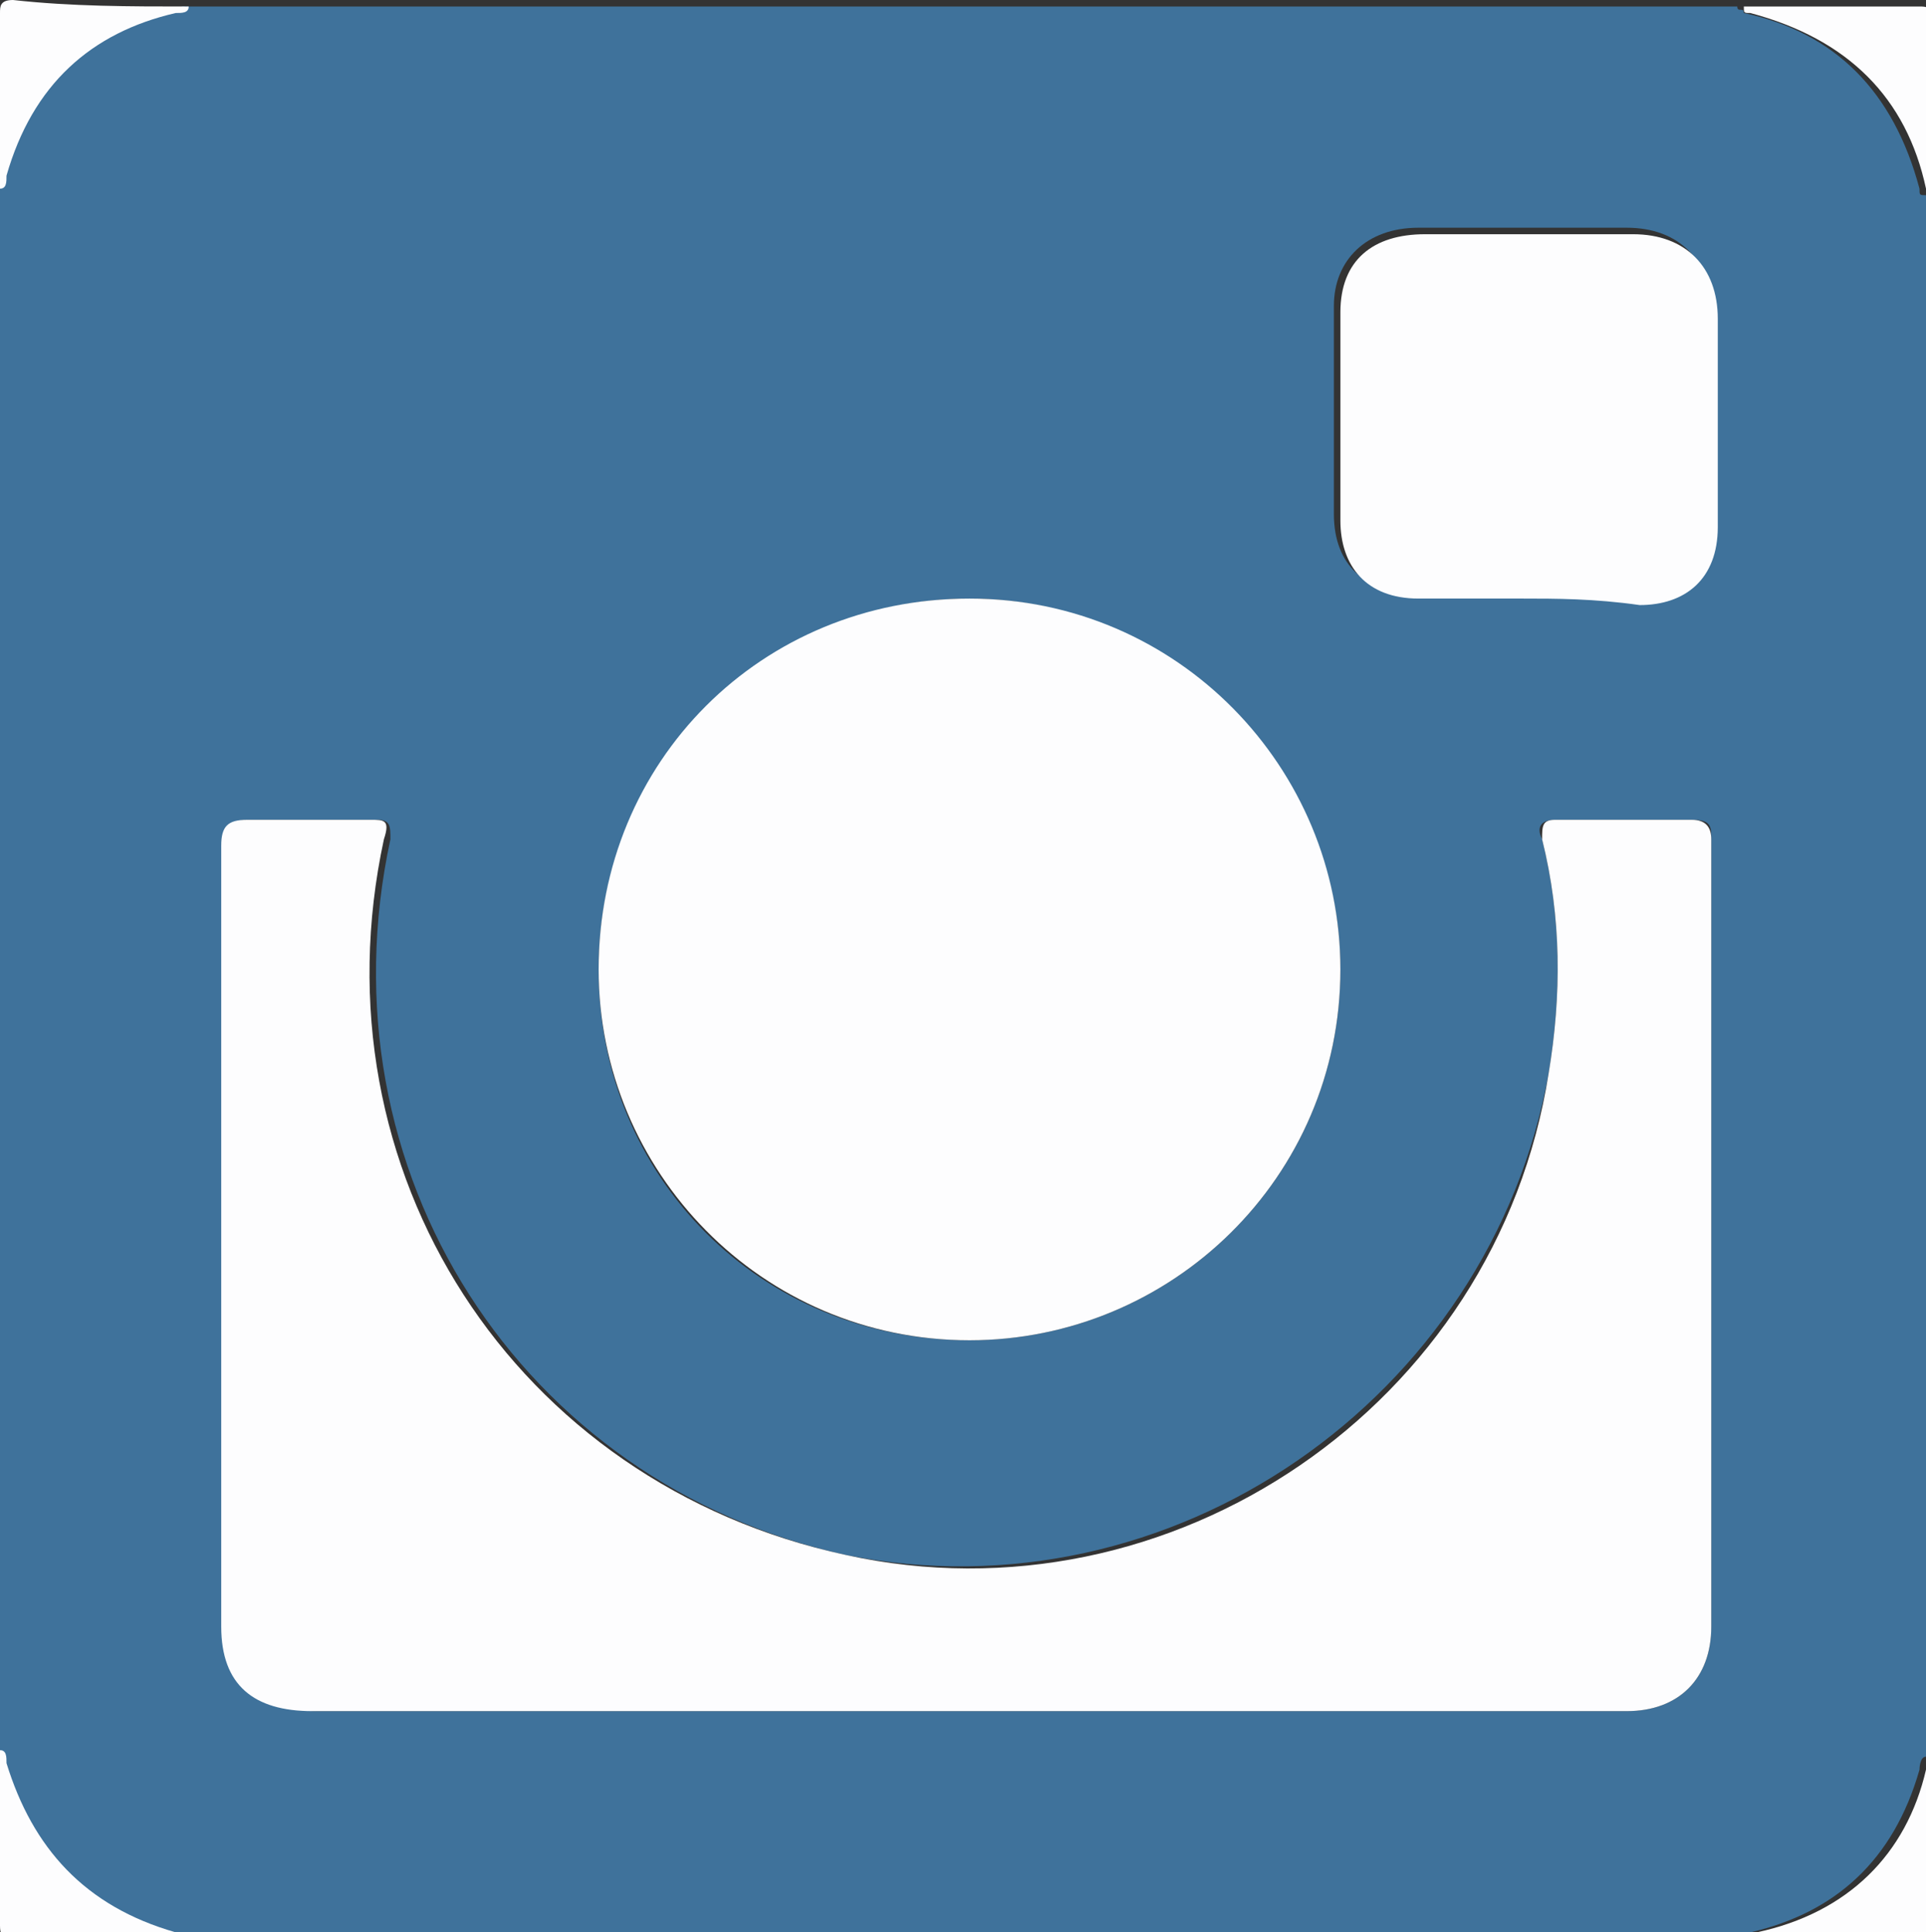 <?xml version="1.0" encoding="utf-8"?>
<!-- Generator: Adobe Illustrator 16.0.4, SVG Export Plug-In . SVG Version: 6.00 Build 0)  -->
<!DOCTYPE svg PUBLIC "-//W3C//DTD SVG 1.1//EN" "http://www.w3.org/Graphics/SVG/1.1/DTD/svg11.dtd">
<svg version="1.1" id="Layer_1" xmlns="http://www.w3.org/2000/svg" xmlns:xlink="http://www.w3.org/1999/xlink" x="0px" y="0px"
	 width="29.6px" height="29.7px" viewBox="0 0 29.6 29.7" enable-background="new 0 0 29.6 29.7" xml:space="preserve">
<rect x="0" y="0" width="29.6" height="29.7" fill="#333333" stroke="none"/>
<g>
	<g>
		<path fill="#3F729B" d="M26.8,29.8c-8,0-16,0-24,0c0-0.1-0.1-0.1-0.2-0.1c-1.3-0.4-2.2-1.2-2.6-2.6c0-0.1,0-0.2-0.1-0.2
			c0-8,0-16,0-24c0.1,0,0.1-0.1,0.1-0.2c0.4-1.4,1.3-2.2,2.6-2.5c0.1,0,0.1,0,0.2-0.1c8,0,15.9,0,23.9,0c0,0.1,0.1,0,0.1,0.1
			c1.4,0.3,2.3,1.2,2.7,2.7c0,0.1,0,0.1,0.1,0.1c0,8,0,16,0,24c-0.1,0-0.1,0.2-0.1,0.2c-0.4,1.4-1.3,2.2-2.6,2.5
			C26.9,29.7,26.8,29.7,26.8,29.8z M14.9,26.3c3.4,0,6.8,0,10.1,0c0.8,0,1.3-0.5,1.3-1.3c0-1.4,0-2.8,0-4.2c0-2.6,0-5.3,0-7.9
			c0-0.2,0-0.3-0.3-0.3c-0.7,0-1.4,0-2.1,0c-0.2,0-0.3,0.1-0.2,0.3c0.3,1.2,0.3,2.4,0.1,3.6c-0.9,5-5.8,8.4-10.8,7.4
			C8,22.8,4.9,18,6,12.9c0-0.2,0-0.3-0.2-0.3c-0.6,0-1.3,0-1.9,0c-0.3,0-0.4,0-0.4,0.4c0,4,0,8,0,12c0,0.9,0.4,1.3,1.4,1.3
			C8.1,26.3,11.5,26.3,14.9,26.3z M14.9,9.2c-3.1,0-5.7,2.5-5.7,5.7c0,3.2,2.5,5.7,5.7,5.7c3.1,0,5.7-2.5,5.7-5.7
			C20.6,11.8,18,9.2,14.9,9.2z M23.4,9.2c0.5,0,1.1,0,1.7,0c0.8,0,1.2-0.5,1.2-1.2c0-1.1,0-2.1,0-3.2c0-0.8-0.5-1.3-1.3-1.3
			c-1.1,0-2.1,0-3.2,0c-0.8,0-1.3,0.5-1.3,1.2c0,1.1,0,2.1,0,3.2c0,0.8,0.5,1.2,1.2,1.2C22.3,9.2,22.9,9.2,23.4,9.2z"/>
		<path fill-rule="evenodd" clip-rule="evenodd" fill="#FDFDFE" d="M26.8,29.8c0-0.1,0.1-0.1,0.2-0.1c1.4-0.3,2.3-1.2,2.6-2.5
			c0-0.1,0-0.2,0.1-0.2c0,0.9,0,1.8,0,2.7c0,0.1,0,0.2-0.2,0.2C28.6,29.8,27.7,29.8,26.8,29.8z"/>
		<path fill-rule="evenodd" clip-rule="evenodd" fill="#FDFDFE" d="M29.7,3c-0.1,0-0.1-0.1-0.1-0.1c-0.3-1.4-1.2-2.3-2.7-2.7
			c-0.1,0-0.1,0-0.1-0.1c0.9,0,1.8,0,2.7,0c0.1,0,0.2,0,0.2,0.2C29.7,1.1,29.7,2,29.7,3z"/>
		<path fill-rule="evenodd" clip-rule="evenodd" fill="#FDFDFE" d="M0,26.9c0.1,0,0.1,0.1,0.1,0.2c0.4,1.3,1.2,2.2,2.6,2.6
			c0.1,0,0.2,0,0.2,0.1c-0.9,0-1.8,0-2.7,0c-0.1,0-0.2,0-0.2-0.2C0,28.7,0,27.8,0,26.9z"/>
		<path fill-rule="evenodd" clip-rule="evenodd" fill="#FDFDFE" d="M2.9,0.1c0,0.1-0.1,0.1-0.2,0.1C1.4,0.5,0.5,1.3,0.1,2.7
			c0,0.1,0,0.2-0.1,0.2C0,2,0,1.1,0,0.2c0-0.1,0-0.2,0.2-0.2C1.1,0.1,2,0.1,2.9,0.1z"/>
		<path fill-rule="evenodd" clip-rule="evenodd" fill="#FDFDFE" d="M14.9,26.3c-3.4,0-6.7,0-10.1,0c-0.9,0-1.4-0.4-1.4-1.3
			c0-4,0-8,0-12c0-0.3,0.1-0.4,0.4-0.4c0.6,0,1.3,0,1.9,0c0.2,0,0.3,0,0.2,0.3c-1.1,5.1,2,9.9,7.1,11c5,1.1,10-2.3,10.8-7.4
			c0.2-1.2,0.2-2.4-0.1-3.6c0-0.2,0-0.3,0.2-0.3c0.7,0,1.4,0,2.1,0c0.2,0,0.3,0.1,0.3,0.3c0,2.6,0,5.3,0,7.9c0,1.4,0,2.8,0,4.2
			c0,0.8-0.5,1.3-1.3,1.3C21.6,26.3,18.2,26.3,14.9,26.3z"/>
		<path fill-rule="evenodd" clip-rule="evenodd" fill="#FDFDFE" d="M14.9,9.2c3.2,0,5.7,2.6,5.7,5.7c0,3.2-2.6,5.7-5.7,5.7
			c-3.2,0-5.7-2.6-5.7-5.7C9.2,11.7,11.7,9.2,14.9,9.2z"/>
		<path fill-rule="evenodd" clip-rule="evenodd" fill="#FDFDFE" d="M23.4,9.2c-0.5,0-1,0-1.6,0c-0.8,0-1.2-0.5-1.2-1.2
			c0-1.1,0-2.1,0-3.2c0-0.8,0.5-1.2,1.3-1.2c1.1,0,2.1,0,3.2,0c0.8,0,1.3,0.5,1.3,1.3c0,1.1,0,2.1,0,3.2c0,0.8-0.5,1.2-1.2,1.2
			C24.5,9.2,23.9,9.2,23.4,9.2z"/>
	</g>
</g>
</svg>
